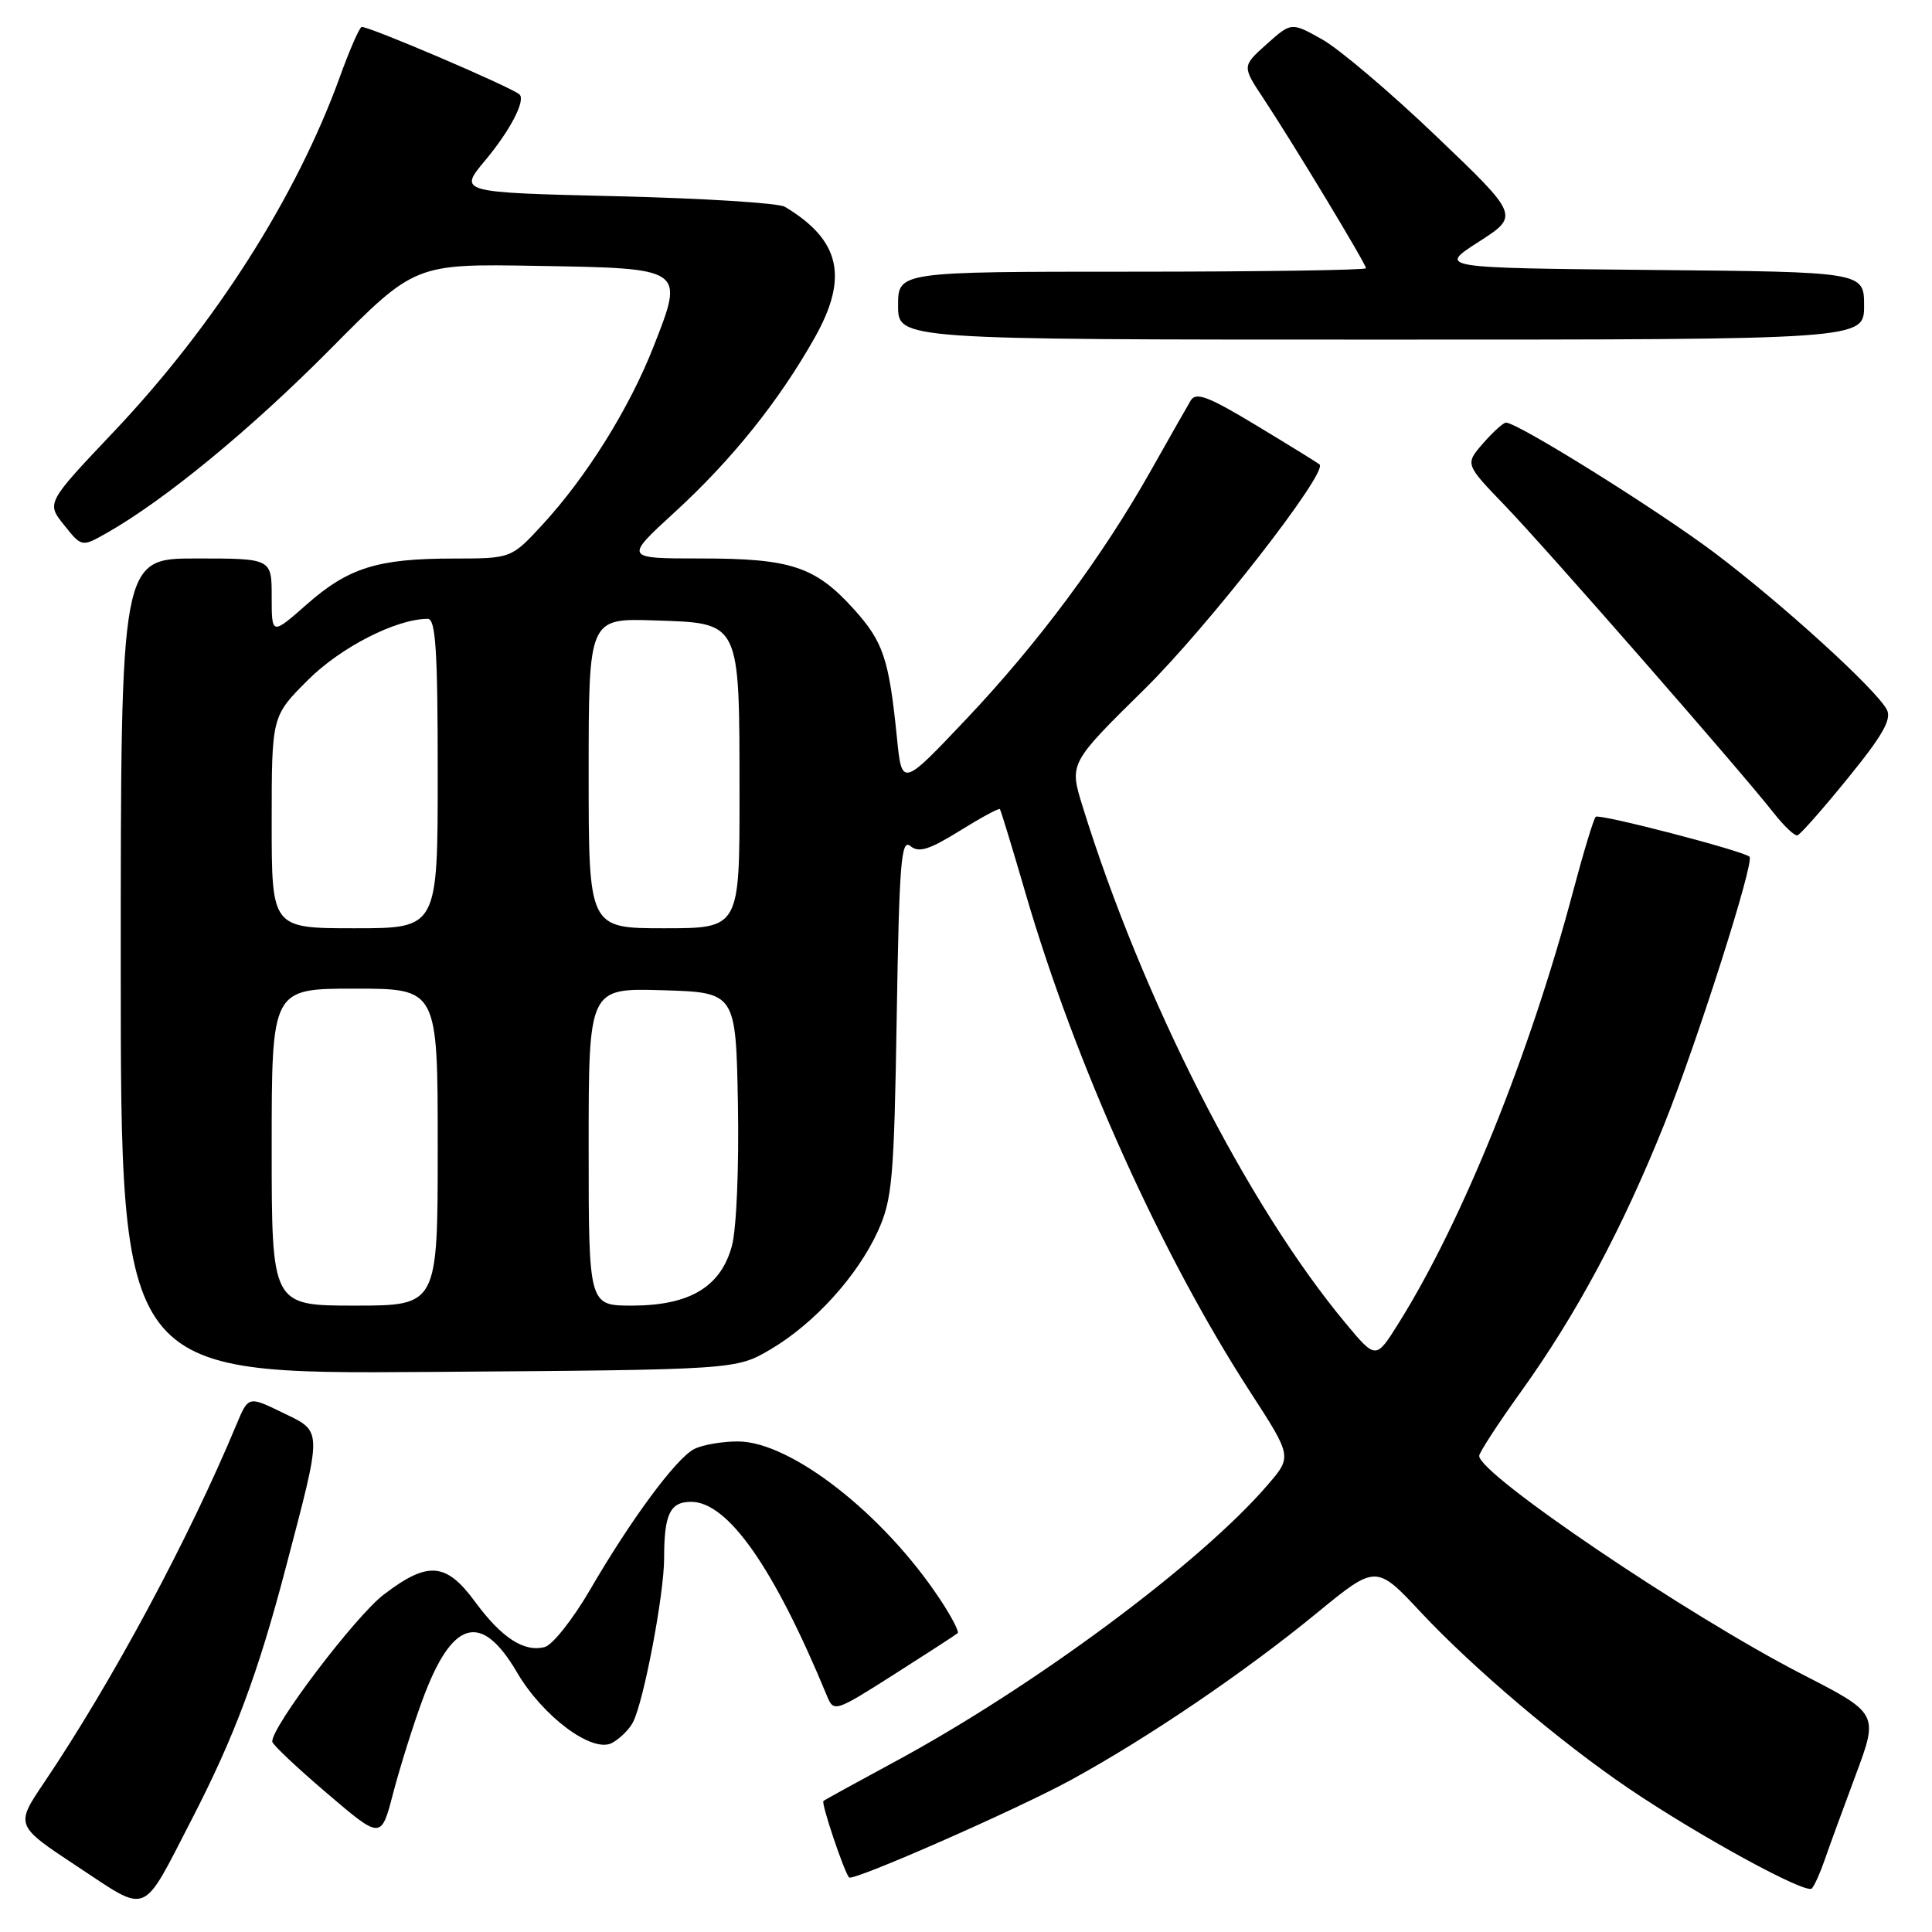 <?xml version="1.0" encoding="UTF-8" standalone="no"?>
<!DOCTYPE svg PUBLIC "-//W3C//DTD SVG 1.1//EN" "http://www.w3.org/Graphics/SVG/1.1/DTD/svg11.dtd" >
<svg xmlns="http://www.w3.org/2000/svg" xmlns:xlink="http://www.w3.org/1999/xlink" version="1.1" viewBox="0 0 256 256">
 <g >
 <path fill="currentColor"
d=" M 25.41 241.07 C 31.07 230.11 34.18 221.78 37.86 207.75 C 42.77 189.05 42.79 189.78 37.46 187.19 C 32.91 184.98 32.91 184.98 31.34 188.74 C 25.01 203.94 14.84 222.86 5.85 236.19 C 2.01 241.88 2.01 241.88 10.25 247.32 C 19.82 253.63 18.68 254.10 25.41 241.07 Z  M 241.76 246.50 C 242.33 244.85 244.17 239.80 245.86 235.28 C 248.93 227.05 248.93 227.05 238.76 221.83 C 223.63 214.05 196.00 195.37 196.00 192.91 C 196.00 192.48 198.48 188.66 201.52 184.43 C 208.89 174.15 214.91 162.93 220.51 149.00 C 224.88 138.12 232.52 114.16 231.82 113.52 C 230.95 112.73 211.89 107.78 211.44 108.23 C 211.16 108.51 209.81 112.96 208.44 118.12 C 202.71 139.70 193.78 161.82 185.33 175.32 C 182.31 180.15 182.31 180.15 178.29 175.32 C 165.30 159.72 151.32 132.25 143.44 106.82 C 141.68 101.14 141.68 101.14 151.65 91.32 C 160.07 83.02 175.99 62.59 174.85 61.54 C 174.66 61.37 170.93 59.06 166.57 56.43 C 160.14 52.54 158.47 51.90 157.78 53.06 C 157.31 53.85 154.96 57.99 152.55 62.26 C 146.07 73.78 137.55 85.24 128.00 95.32 C 119.50 104.30 119.50 104.30 118.84 97.67 C 117.79 87.29 117.04 85.05 113.15 80.73 C 108.04 75.07 104.81 74.00 92.89 74.00 C 82.71 74.00 82.71 74.00 89.39 67.88 C 96.98 60.93 103.23 53.13 107.96 44.73 C 112.47 36.73 111.34 31.80 104.00 27.40 C 103.17 26.90 93.10 26.27 81.62 26.00 C 60.74 25.50 60.74 25.50 64.31 21.23 C 67.60 17.29 69.67 13.31 68.84 12.52 C 67.84 11.57 48.41 3.27 47.90 3.58 C 47.56 3.78 46.27 6.76 45.02 10.22 C 39.26 26.11 28.47 43.05 15.11 57.17 C 6.14 66.64 6.14 66.64 8.49 69.57 C 10.83 72.50 10.83 72.50 14.17 70.61 C 21.86 66.24 33.21 56.91 43.74 46.29 C 54.97 34.95 54.97 34.95 71.13 35.23 C 90.79 35.56 90.69 35.49 86.62 45.87 C 83.40 54.09 77.75 63.14 71.90 69.50 C 67.75 74.00 67.75 74.00 60.12 74.01 C 50.02 74.01 46.17 75.22 40.63 80.10 C 36.00 84.17 36.00 84.17 36.00 79.08 C 36.00 74.00 36.00 74.00 26.00 74.00 C 16.00 74.00 16.00 74.00 16.00 128.04 C 16.00 182.08 16.00 182.08 56.75 181.79 C 97.50 181.50 97.50 181.50 102.08 178.81 C 107.88 175.40 113.62 169.08 116.33 163.12 C 118.23 158.93 118.47 156.27 118.82 134.71 C 119.15 114.36 119.41 111.10 120.62 112.10 C 121.74 113.03 123.10 112.61 127.15 110.10 C 129.96 108.35 132.36 107.05 132.49 107.21 C 132.62 107.37 134.17 112.45 135.93 118.50 C 142.50 140.99 153.89 166.27 165.62 184.38 C 171.21 193.00 171.21 193.00 167.98 196.75 C 159.07 207.12 136.97 223.52 118.43 233.51 C 113.52 236.16 109.32 238.47 109.11 238.64 C 108.78 238.90 111.78 247.85 112.50 248.77 C 112.95 249.35 134.81 239.74 141.97 235.82 C 152.21 230.21 164.89 221.60 174.42 213.79 C 182.34 207.29 182.34 207.29 188.32 213.69 C 195.23 221.06 206.73 230.82 215.77 236.95 C 225.09 243.27 239.35 251.06 240.08 250.23 C 240.44 249.83 241.19 248.15 241.76 246.50 Z  M 55.96 225.30 C 59.88 214.61 63.74 213.47 68.50 221.59 C 71.94 227.47 78.50 232.34 81.09 230.95 C 82.12 230.40 83.36 229.18 83.86 228.23 C 85.29 225.53 88.00 211.25 88.00 206.47 C 88.00 200.64 88.78 199.00 91.57 199.00 C 96.45 199.00 102.55 207.71 109.58 224.72 C 110.48 226.90 110.64 226.85 118.50 221.85 C 122.90 219.05 126.68 216.60 126.90 216.40 C 127.11 216.20 126.06 214.17 124.54 211.89 C 117.08 200.61 104.77 191.00 97.78 191.00 C 95.63 191.00 93.00 191.46 91.94 192.03 C 89.53 193.32 83.60 201.34 78.20 210.63 C 75.92 214.55 73.21 217.97 72.18 218.24 C 69.44 218.96 66.46 217.02 62.94 212.23 C 59.10 207.01 56.70 206.83 50.86 211.28 C 47.06 214.18 35.88 228.94 36.08 230.79 C 36.12 231.18 39.38 234.26 43.33 237.62 C 50.50 243.74 50.50 243.74 52.09 237.62 C 52.97 234.26 54.70 228.71 55.96 225.30 Z  M 244.87 103.09 C 249.47 97.44 250.69 95.29 250.01 94.02 C 248.55 91.29 236.08 79.95 227.16 73.23 C 219.57 67.53 201.11 56.00 199.55 56.00 C 199.20 56.00 197.83 57.24 196.51 58.75 C 194.12 61.50 194.12 61.50 199.42 67.00 C 204.90 72.69 230.60 102.08 235.00 107.69 C 236.38 109.45 237.80 110.80 238.17 110.69 C 238.54 110.59 241.56 107.17 244.87 103.09 Z  M 247.00 40.52 C 247.00 36.03 247.00 36.03 218.77 35.77 C 190.54 35.50 190.54 35.50 195.94 32.04 C 201.33 28.58 201.33 28.58 190.30 18.04 C 184.24 12.24 177.43 6.47 175.19 5.22 C 171.11 2.93 171.11 2.93 167.84 5.85 C 164.58 8.77 164.58 8.77 167.39 13.01 C 171.31 18.93 181.00 34.97 181.00 35.54 C 181.00 35.79 167.05 36.00 150.00 36.00 C 119.00 36.00 119.00 36.00 119.00 40.50 C 119.00 45.00 119.00 45.00 183.00 45.00 C 247.00 45.00 247.00 45.00 247.00 40.52 Z  M 36.00 152.00 C 36.00 131.00 36.00 131.00 47.00 131.00 C 58.00 131.00 58.00 131.00 58.00 152.00 C 58.00 173.00 58.00 173.00 47.00 173.00 C 36.00 173.00 36.00 173.00 36.00 152.00 Z  M 78.00 151.96 C 78.00 130.93 78.00 130.93 87.75 131.21 C 97.50 131.50 97.50 131.50 97.78 146.29 C 97.93 154.68 97.59 162.82 96.98 165.09 C 95.51 170.52 91.39 172.99 83.75 173.00 C 78.00 173.00 78.00 173.00 78.00 151.96 Z  M 36.00 108.95 C 36.00 94.90 36.00 94.90 40.79 90.12 C 45.13 85.77 52.51 82.00 56.68 82.00 C 57.73 82.00 58.00 86.17 58.00 102.50 C 58.00 123.00 58.00 123.00 47.00 123.00 C 36.00 123.00 36.00 123.00 36.00 108.95 Z  M 78.00 102.46 C 78.00 81.92 78.00 81.92 86.72 82.21 C 98.20 82.59 97.97 82.12 97.99 105.25 C 98.00 123.00 98.00 123.00 88.00 123.00 C 78.00 123.00 78.00 123.00 78.00 102.46 Z "/>
</g>
</svg>